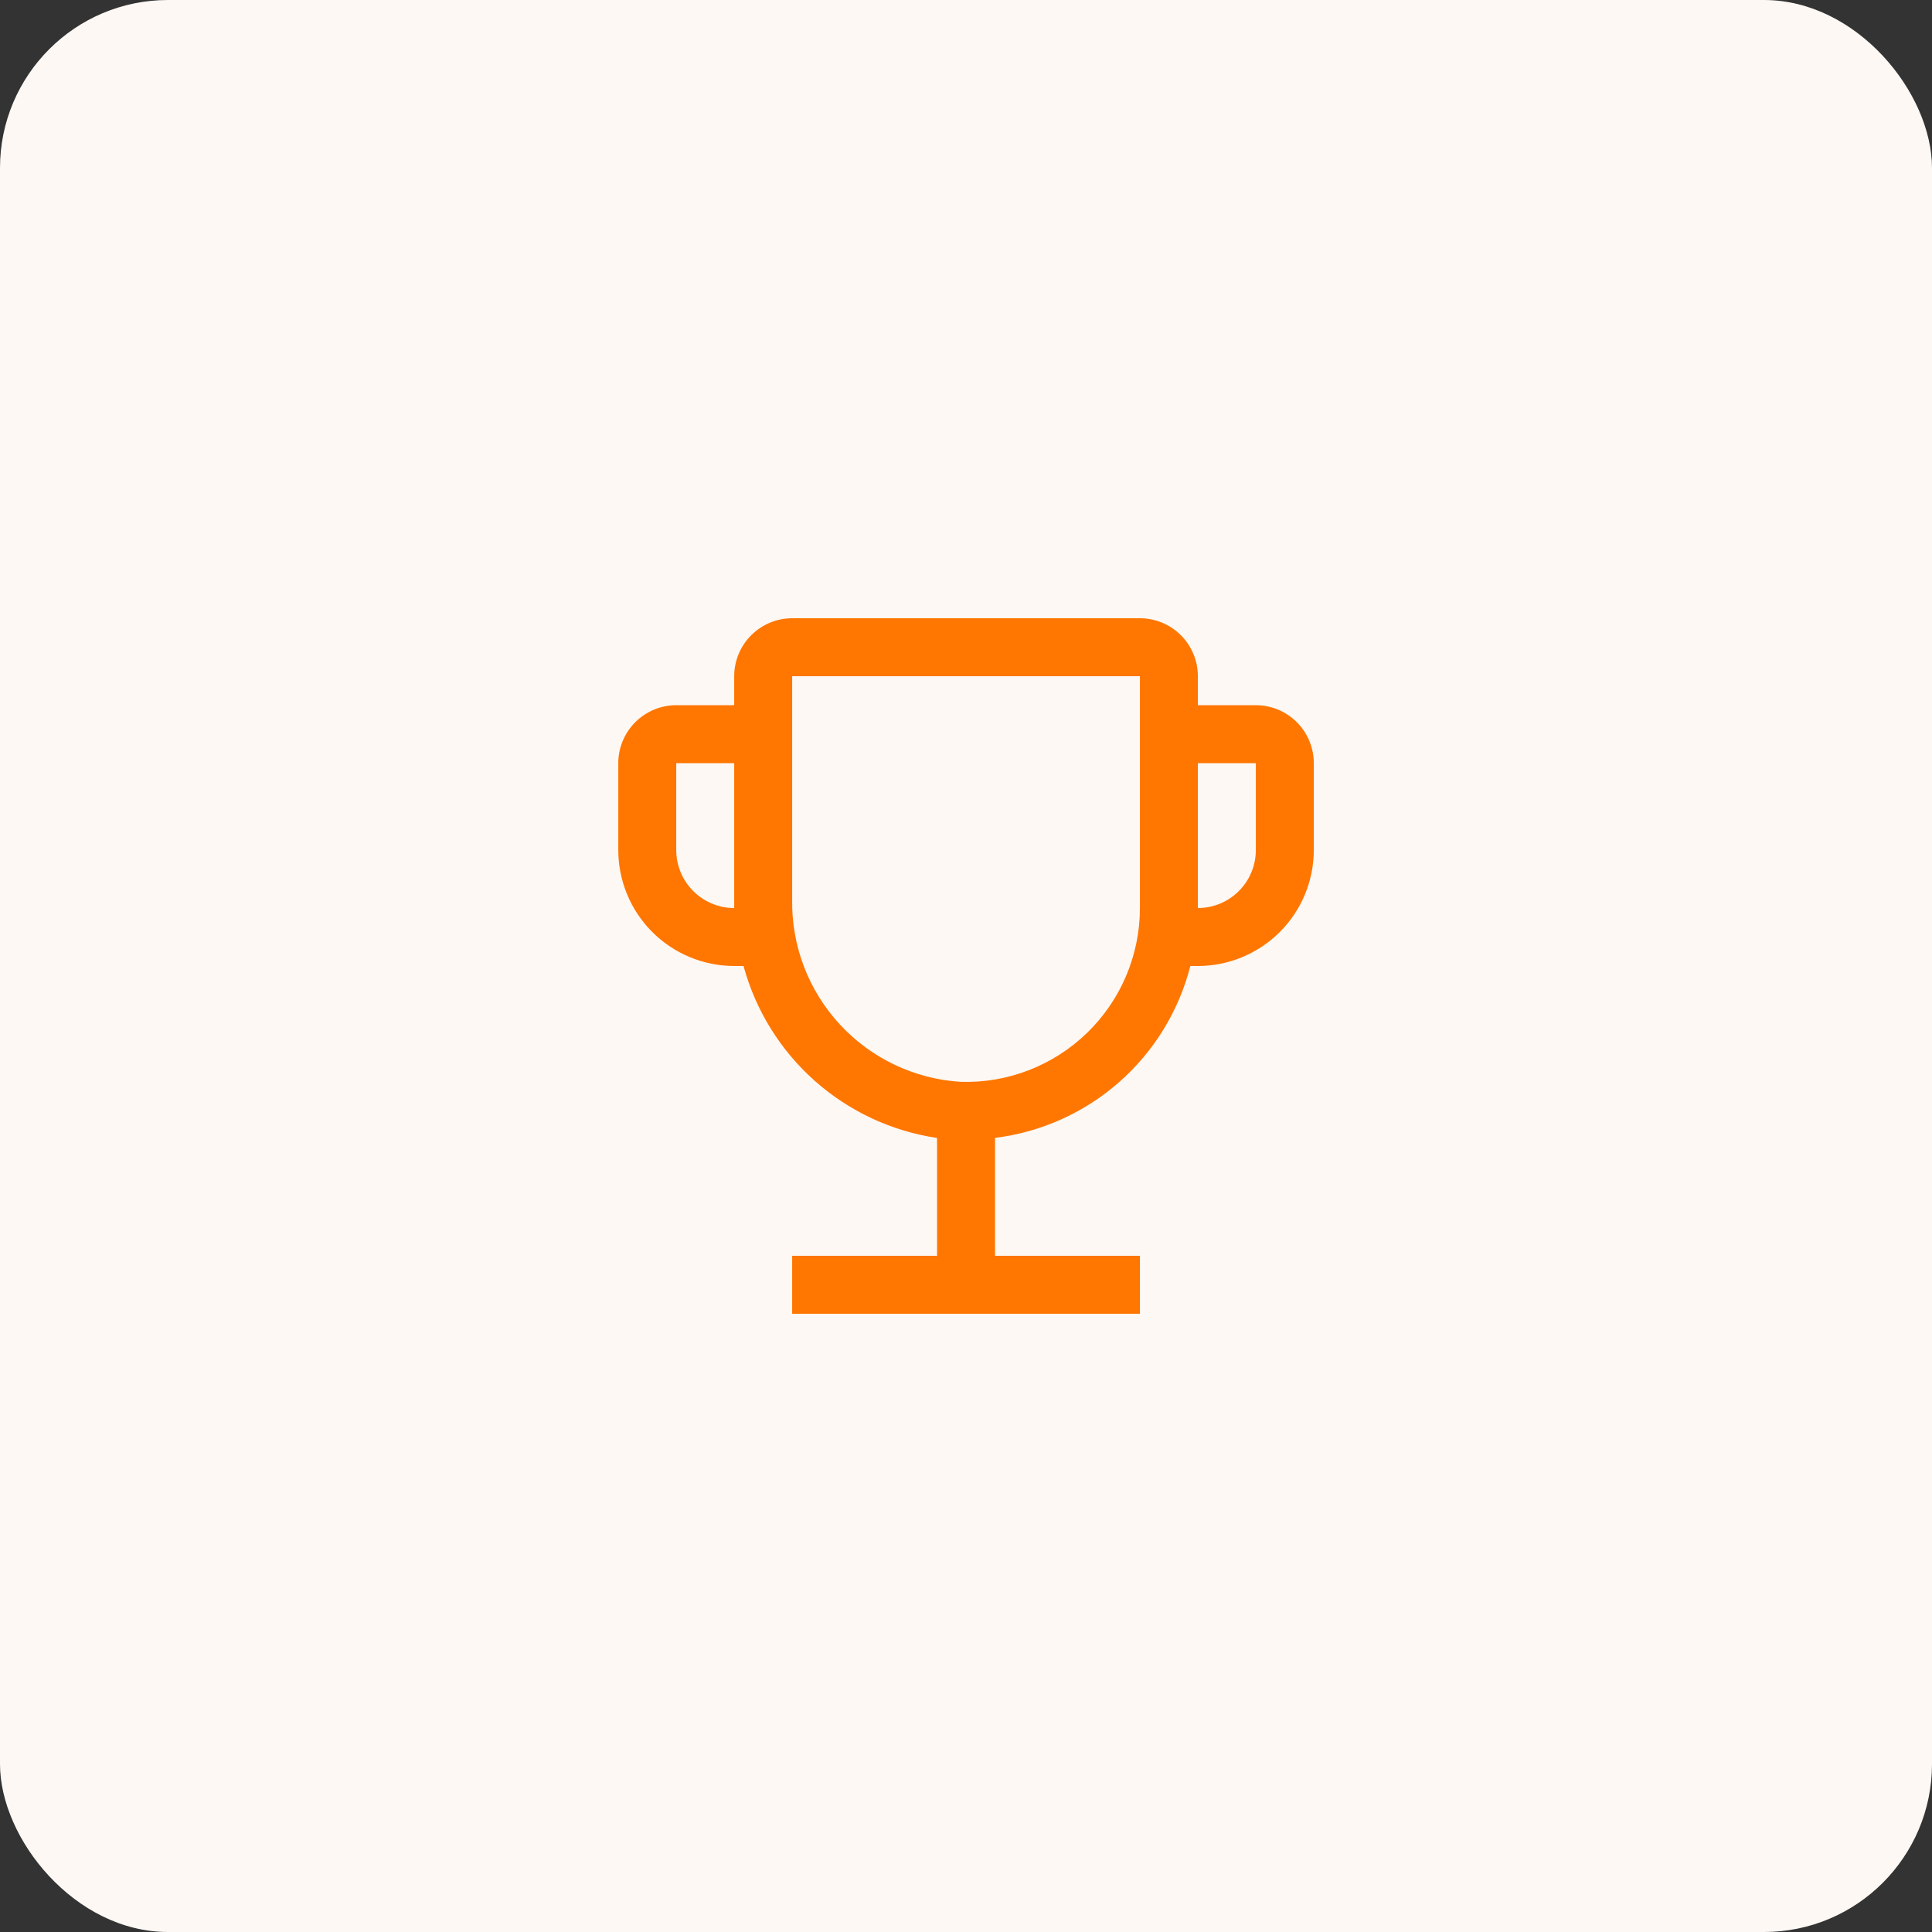 <svg width="92" height="92" viewBox="0 0 92 92" fill="none" xmlns="http://www.w3.org/2000/svg">
<rect x="0" y="0" width="92" height="92" fill="#333333" stroke="none"/>
<rect width="92" height="92" rx="8" fill="#FDF8F4"/>
<path d="M59.802 33.58H57.042V32.2C57.041 31.469 56.75 30.767 56.233 30.25C55.715 29.732 55.014 29.441 54.282 29.44H37.722C36.99 29.441 36.288 29.732 35.771 30.25C35.254 30.767 34.963 31.469 34.962 32.2V33.58H32.202C31.47 33.581 30.768 33.872 30.251 34.39C29.734 34.907 29.443 35.609 29.442 36.34V40.48C29.444 41.944 30.026 43.347 31.061 44.382C32.096 45.416 33.498 45.999 34.962 46H35.406C35.981 48.113 37.159 50.012 38.795 51.466C40.432 52.92 42.457 53.867 44.622 54.189V59.8H37.722V62.56H54.282V59.8H47.382V54.185C49.575 53.914 51.636 52.988 53.295 51.528C54.955 50.068 56.135 48.142 56.683 46H57.042C58.505 45.999 59.908 45.416 60.943 44.382C61.978 43.347 62.56 41.944 62.562 40.48V36.34C62.561 35.609 62.27 34.907 61.753 34.39C61.235 33.872 60.534 33.581 59.802 33.58ZM34.962 43.24C34.23 43.24 33.529 42.949 33.011 42.431C32.494 41.914 32.203 41.212 32.202 40.48V36.34H34.962V43.24ZM54.282 43.24C54.282 44.349 54.059 45.447 53.627 46.468C53.194 47.489 52.561 48.413 51.765 49.185C50.969 49.957 50.026 50.561 48.992 50.962C47.958 51.362 46.854 51.551 45.745 51.516C43.548 51.38 41.488 50.401 39.994 48.784C38.499 47.168 37.686 45.037 37.722 42.836V32.2H54.282V43.24ZM59.802 40.48C59.801 41.212 59.51 41.914 58.993 42.431C58.475 42.949 57.774 43.24 57.042 43.24V36.34H59.802V40.48Z" fill="#FF7600"/>
</svg>
